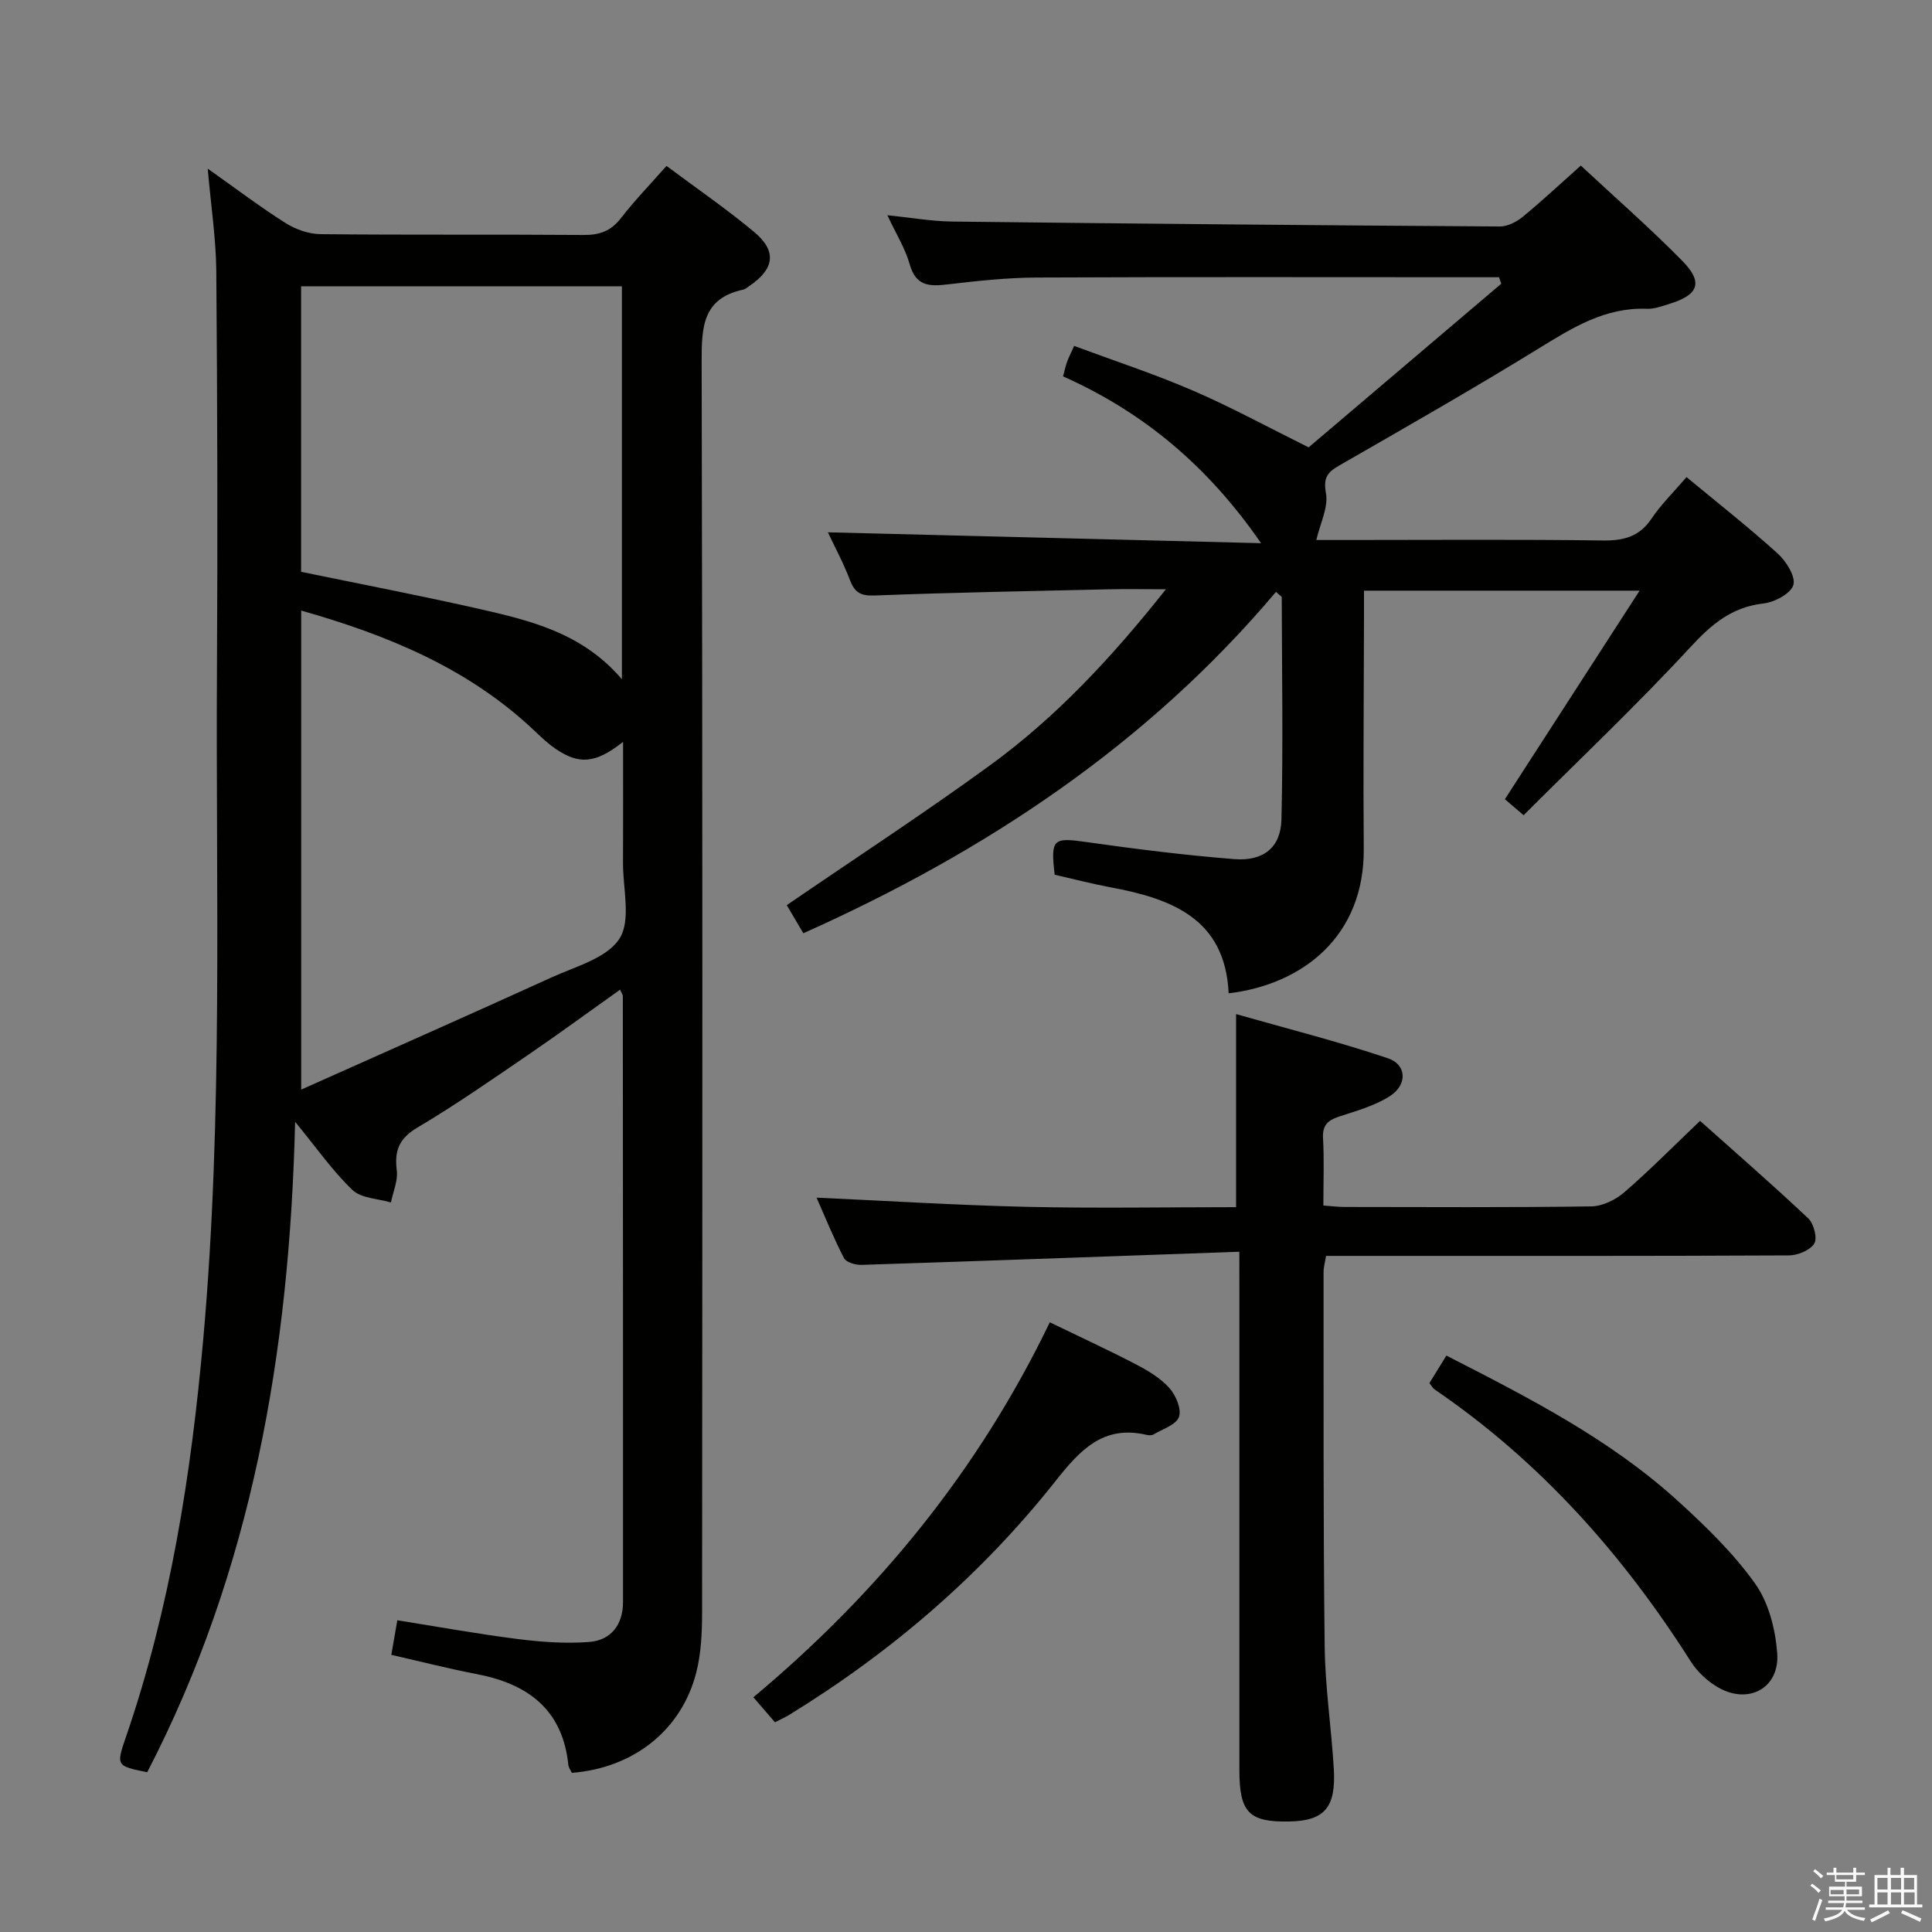 <svg enable-background="new 0 0 400 400" viewBox="0 0 400 400" xmlns="http://www.w3.org/2000/svg"><rect x="0" y="0" width="400" height="400" fill="#808080" stroke="none"/><path d="m374.8 390.4.4-.4c.7.5 1.3 1 1.8 1.4l-.5.5c-.5-.6-1.1-1.1-1.7-1.5zm1 7.3-.6-.3c.5-1.4 1.1-2.8 1.5-4.3.2.1.4.2.6.3-.5 1.3-1 2.8-1.5 4.3zm-.4-10.3.4-.4c.4.3 1 .8 1.7 1.4l-.5.5c-.4-.5-1-1-1.6-1.5zm2.5.3h1.7v-1h.6v1h3.5v-1h.6v1h1.8v.5h-1.8v1.4h-2v1h3.2v2h-3.2v.9h3.3v.5h-3.4c0 .3-.1.6-.1.9h4v.5h-3.7c.7.9 1.9 1.5 3.8 1.7-.1.2-.2.4-.3.6-2.1-.4-3.5-1.1-4-2.1-.4 1-1.8 1.7-4 2.2-.1-.2-.2-.4-.3-.6 2.1-.4 3.4-1 3.8-1.8h-3.4v-.5h3.6c.1-.3.1-.6.2-.9h-3.3v-.5h3.4c0-.3 0-.6 0-.9h-3.2v-2h3.3v-1h-2.1v-1.4h-1.7v-.5zm1.1 3.5v1h2.7c0-.3 0-.4 0-.4 0-.1 0-.2 0-.2 0-.1 0-.2 0-.3h-2.7zm1.2-3v.9h3.5v-.9zm4.7 3h-2.6v.6.4h2.6z" fill="#fafafb"/><path d="m393.6 386.7h.6v1.5h2.7v6.1h1.1v.6h-11v-.6h1.1v-6.1h2.7v-1.5h.6v1.5h2.1v-1.5zm-2.7 8.8.4.6c-1.2.6-2.5 1.3-3.8 1.9-.1-.2-.2-.4-.3-.6 1.2-.6 2.5-1.2 3.7-1.9zm-2.2-6.7v2.4h2.1v-2.4zm0 3v2.5h2.1v-2.5zm2.8-3v2.4h2.1v-2.4zm0 3v2.5h2.1v-2.5zm6 6.1c-1.4-.7-2.7-1.3-3.9-1.8l.3-.6c1.5.6 2.7 1.2 3.9 1.7zm-1.2-9.1h-2.1v2.4h2.1zm-2.1 3v2.5h2.2v-2.5z" fill="#fafafb"/><g fill="#010100"><path d="m43.01 34.92c5.79 4.09 10.79 7.89 16.08 11.24 2.1 1.33 4.83 2.3 7.29 2.32 18.16.19 36.33.03 54.49.17 3.29.02 5.63-.82 7.69-3.49 2.82-3.65 6.05-6.97 9.43-10.81 6.25 4.67 12.41 8.89 18.13 13.66 4.78 3.98 4.24 7.68-.99 11.21-.41.28-.83.65-1.29.75-8.4 1.83-8.58 7.76-8.57 14.92.21 86.32.15 172.63.09 258.95 0 4.12-.19 8.37-1.18 12.33-3.01 11.98-12.94 19.87-25.78 20.88-.23-.5-.67-1.06-.73-1.65-1.18-11.4-8.3-16.73-18.85-18.77-5.84-1.13-11.62-2.6-17.8-4.01.37-2.11.72-4.16 1.24-7.16 8.35 1.33 16.6 2.83 24.91 3.88 4.9.62 9.92.99 14.82.61 4.55-.35 7-3.61 7-8.26.01-41.82-.01-83.65-.04-125.47 0-.28-.23-.55-.57-1.32-6.39 4.54-12.63 9.12-19.01 13.48-7.56 5.16-15.08 10.41-22.95 15.07-3.79 2.25-4.79 4.77-4.27 8.87.27 2.13-.77 4.42-1.21 6.64-2.7-.81-6.13-.85-7.96-2.58-4.06-3.86-7.31-8.56-11.88-14.13-1.15 47.81-8.96 92.87-30.62 134.67-6.37-1.29-6.47-1.32-4.42-7.26 9.19-26.72 13.51-54.33 16.02-82.4 4.14-46.38 2.56-92.84 2.84-139.28.16-27.33.08-54.66-.14-81.98-.08-6.71-1.11-13.43-1.77-21.08zm19.35 91.49v99.18c17.74-7.93 34.87-15.5 51.91-23.26 4.97-2.26 11.43-3.98 13.99-8 2.43-3.82.71-10.31.73-15.63.04-8.19.01-16.38.01-25.1-5.76 4.52-9.13 4.77-14.08 1.36-1.49-1.03-2.83-2.31-4.16-3.56-13.64-12.98-30.38-19.87-48.4-24.99zm66.4 14.22c0-27.69 0-54.42 0-81.36-22.27 0-44.3 0-66.42 0v59.12c12.37 2.55 24.4 4.86 36.34 7.56 10.85 2.46 21.77 4.96 30.08 14.68z"/><path d="m241.39 122c-4.71 0-8.3-.07-11.9.01-16.14.37-32.28.66-48.41 1.28-2.89.11-4.12-.6-5.11-3.2-1.35-3.55-3.17-6.92-4.56-9.88 29.59.74 59.26 1.49 89.68 2.25-11.05-16.02-24.4-27.14-41-34.54.32-1.16.51-2.09.83-2.98.33-.92.79-1.8 1.47-3.32 8.27 3.07 16.58 5.79 24.58 9.24 7.88 3.4 15.44 7.53 23.97 11.76 12.83-10.9 26.36-22.39 39.88-33.88-.15-.45-.3-.89-.46-1.34-1.74 0-3.48 0-5.22 0-30.16 0-60.32-.08-90.48.06-6.13.03-12.27.69-18.37 1.41-3.79.45-6.65.45-7.94-4.13-.92-3.29-2.82-6.3-4.63-10.18 4.95.5 9.18 1.26 13.41 1.31 37.8.44 75.6.78 113.4 1.02 1.6.01 3.47-.96 4.76-2.02 3.97-3.26 7.73-6.79 12-10.59 7.1 6.61 14.33 12.93 21.04 19.76 4.33 4.41 3.35 6.98-2.54 8.82-1.58.49-3.25 1.14-4.85 1.07-8.64-.33-15.4 3.93-22.39 8.23-13.59 8.36-27.46 16.28-41.3 24.23-2.51 1.44-3.29 2.57-2.72 5.78.51 2.85-1.17 6.1-2 9.63h6.75c17.5 0 34.99-.14 52.49.1 4.34.06 7.61-.73 10.16-4.52 2.02-3 4.67-5.59 7.25-8.6 6.45 5.34 12.83 10.36 18.84 15.79 1.77 1.6 3.77 4.75 3.28 6.53-.49 1.77-3.88 3.58-6.18 3.84-6.59.75-10.76 4.3-15.15 9.05-11.04 11.95-22.88 23.16-34.52 34.79-1.89-1.61-2.99-2.55-3.88-3.31 9.15-14.17 18.18-28.15 27.89-43.18-20.03 0-38.23 0-57.06 0v5.94c-.03 15.83-.18 31.66-.05 47.49.15 18.14-12.65 28.1-27.97 29.94-.71-15.46-11.79-19.6-24.5-21.96-3.9-.73-7.74-1.74-11.52-2.6-.87-7.44-.32-7.74 6.54-6.77 10.18 1.45 20.4 2.73 30.65 3.54 6.03.48 9.63-2.42 9.76-8.21.36-15.31.1-30.64.06-45.97 0-.22-.43-.43-1.19-1.15-26.64 31.58-60.15 53.82-97.86 70.68-1.21-2.06-2.37-4.03-3.43-5.82 14.17-9.71 28.33-18.94 41.97-28.87 13.74-9.98 25.28-22.34 36.53-36.53z"/><path d="m256.59 259.16c-26.72.95-52.47 1.89-78.22 2.72-1.24.04-3.18-.52-3.64-1.41-2.17-4.21-3.95-8.62-5.67-12.51 14.66.66 29.05 1.57 43.45 1.9 14.46.33 28.94.07 43.41.07 0-13.13 0-25.85 0-39.97 10.39 2.96 21.04 5.65 31.43 9.14 3.92 1.32 4.07 5.48.43 7.83-3.12 2.01-6.91 3.05-10.5 4.23-2.34.77-3.52 1.78-3.36 4.5.25 4.48.07 8.98.07 13.93 1.61.11 3.04.3 4.47.3 17 .02 33.99.12 50.99-.12 2.31-.03 5.01-1.34 6.81-2.89 5.28-4.56 10.19-9.55 15.72-14.82 7.21 6.44 14.94 13.16 22.4 20.19 1.15 1.09 1.93 4.13 1.24 5.23-.89 1.4-3.45 2.44-5.29 2.44-29.83.15-59.65.1-89.48.1-1.99 0-3.99 0-6.31 0-.19 1.21-.51 2.3-.51 3.38.02 25.83-.08 51.66.23 77.48.1 8.46 1.39 16.89 1.89 25.36.47 8.03-1.96 10.73-9.19 10.88-8.38.17-10.36-1.86-10.36-10.68-.01-33.33 0-66.65 0-99.98-.01-1.92-.01-3.88-.01-7.3z"/><path d="m217.35 273.77c6.31 3.06 12.19 5.76 17.92 8.75 2.47 1.29 5.02 2.82 6.84 4.86 1.34 1.5 2.56 4.38 1.98 5.98-.59 1.64-3.4 2.51-5.29 3.64-.37.22-1.01.17-1.48.06-8.94-2.08-13.77 3.24-18.74 9.52-15.41 19.48-34.01 35.45-55.16 48.45-.84.52-1.76.92-2.97 1.55-1.38-1.6-2.75-3.2-4.47-5.18 25.83-21.59 46.6-46.97 61.37-77.63z"/><path d="m295.94 286.36c1.1-1.78 2.21-3.58 3.52-5.7 17.03 8.71 33.89 17.3 48.01 30.17 5.74 5.23 11.44 10.76 15.91 17.04 2.8 3.92 4.19 9.43 4.57 14.35.56 7.24-5.86 10.77-12.2 7.16-2.22-1.27-4.33-3.24-5.7-5.4-14.07-22.17-31.2-41.42-53-56.29-.39-.26-.63-.74-1.11-1.33z"/></g></svg>